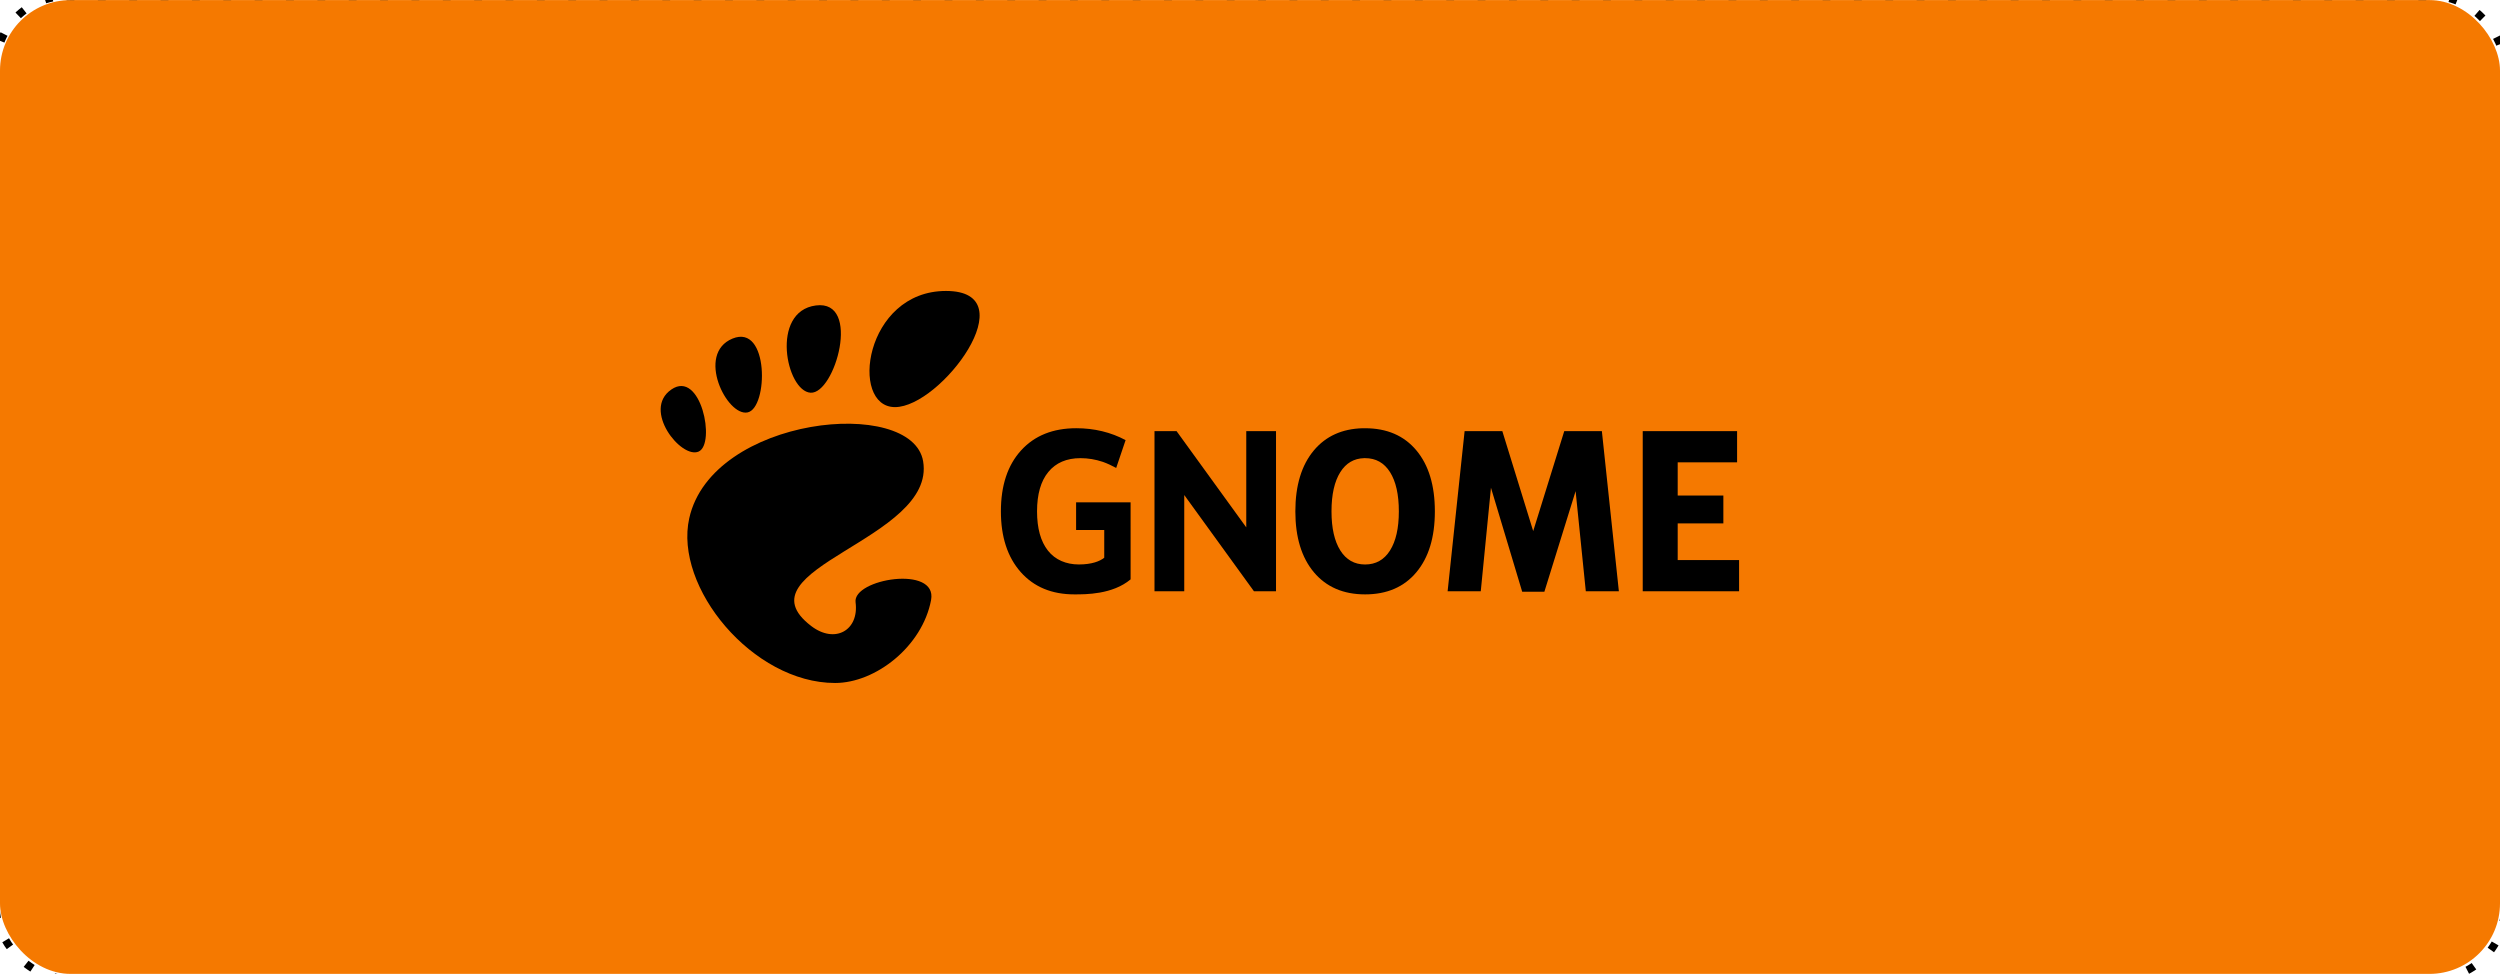 <?xml version="1.0" encoding="UTF-8" standalone="no"?>
<!-- Created with Inkscape (http://www.inkscape.org/) -->

<svg
   xmlns:dc="http://purl.org/dc/elements/1.1/"
   xmlns:cc="http://creativecommons.org/ns#"
   xmlns:rdf="http://www.w3.org/1999/02/22-rdf-syntax-ns#"
   xmlns:svg="http://www.w3.org/2000/svg"
   xmlns="http://www.w3.org/2000/svg"
   xmlns:xlink="http://www.w3.org/1999/xlink"
   xmlns:sodipodi="http://sodipodi.sourceforge.net/DTD/sodipodi-0.dtd"
   xmlns:inkscape="http://www.inkscape.org/namespaces/inkscape"
   width="318.898"
   height="124.228"
   id="svg4412"
   version="1.1"
   inkscape:version="0.48.4 r9939"
   sodipodi:docname="orange-rectangle.svg">
  <defs
     id="defs4414">
    <linearGradient
       inkscape:collect="always"
       xlink:href="#linearGradient6990"
       id="linearGradient5594"
       gradientUnits="userSpaceOnUse"
       gradientTransform="matrix(0.97,0,0,1.067,50.364,-129.267)"
       x1="1695"
       y1="1594"
       x2="1695"
       y2="1628.71" />
    <linearGradient
       inkscape:collect="always"
       id="linearGradient6990">
      <stop
         style="stop-color:#aeb5a7;stop-opacity:1"
         offset="0"
         id="stop6992" />
      <stop
         style="stop-color:#d3d7cf;stop-opacity:1"
         offset="1"
         id="stop6994" />
    </linearGradient>
    <linearGradient
       inkscape:collect="always"
       xlink:href="#linearGradient6941"
       id="linearGradient5596"
       gradientUnits="userSpaceOnUse"
       gradientTransform="matrix(1,0,0,0.947,-1,72.632)"
       x1="1695"
       y1="1608.696"
       x2="1695"
       y2="1549.408" />
    <linearGradient
       inkscape:collect="always"
       id="linearGradient6941">
      <stop
         style="stop-color:#d3d7cf;stop-opacity:1;"
         offset="0"
         id="stop6943" />
      <stop
         style="stop-color:#ffffff;stop-opacity:1"
         offset="1"
         id="stop6945" />
    </linearGradient>
    <linearGradient
       inkscape:collect="always"
       xlink:href="#linearGradient6941"
       id="linearGradient5598"
       gradientUnits="userSpaceOnUse"
       gradientTransform="matrix(1,0,0,1.333,-1,-538.333)"
       x1="1695"
       y1="1608.696"
       x2="1695"
       y2="1600.658" />
    <linearGradient
       inkscape:collect="always"
       xlink:href="#linearGradient7381"
       id="linearGradient5600"
       gradientUnits="userSpaceOnUse"
       x1="1691.366"
       y1="1579.291"
       x2="1691.366"
       y2="1574.681" />
    <linearGradient
       id="linearGradient7381"
       inkscape:collect="always">
      <stop
         id="stop7383"
         offset="0"
         style="stop-color:#babdb6;stop-opacity:1" />
      <stop
         id="stop7385"
         offset="1"
         style="stop-color:#ffffff;stop-opacity:1" />
    </linearGradient>
    <linearGradient
       inkscape:collect="always"
       xlink:href="#linearGradient7391"
       id="linearGradient5602"
       gradientUnits="userSpaceOnUse"
       x1="1683.764"
       y1="1578.855"
       x2="1683.764"
       y2="1574.681" />
    <linearGradient
       inkscape:collect="always"
       id="linearGradient7391">
      <stop
         style="stop-color:#babdb6;stop-opacity:1"
         offset="0"
         id="stop7393" />
      <stop
         style="stop-color:#ffffff;stop-opacity:1"
         offset="1"
         id="stop7395" />
    </linearGradient>
  </defs>
  <sodipodi:namedview
     id="base"
     pagecolor="#ffffff"
     bordercolor="#666666"
     borderopacity="1.0"
     inkscape:pageopacity="0.0"
     inkscape:pageshadow="2"
     inkscape:zoom="1"
     inkscape:cx="315.84411"
     inkscape:cy="72.623128"
     inkscape:document-units="px"
     inkscape:current-layer="layer1"
     showgrid="false"
     fit-margin-top="0"
     fit-margin-left="0"
     fit-margin-right="0"
     fit-margin-bottom="0"
     inkscape:window-width="1600"
     inkscape:window-height="840"
     inkscape:window-x="0"
     inkscape:window-y="27"
     inkscape:window-maximized="1"
     inkscape:snap-nodes="false"
     inkscape:snap-bbox="true"
     units="mm">
    <inkscape:grid
       type="xygrid"
       id="grid3144"
       empspacing="5"
       visible="true"
       enabled="true"
       snapvisiblegridlinesonly="true" />
  </sodipodi:namedview>
  <g
     inkscape:label="Layer 1"
     inkscape:groupmode="layer"
     id="layer1"
     transform="translate(428.594,-521.671)">
    <rect
       y="521.682"
       x="-428.594"
       height="124.218"
       width="318.898"
       id="rect4427"
       style="fill:#f57900;fill-opacity:1;stroke:none"
       rx="9"
       ry="9" />
    <g
       style="fill:#000000;fill-opacity:1"
       id="g4429"
       transform="matrix(1.565,0,0,1.565,-3156.794,544.918)">
      <g
         transform="matrix(0.883,0,0,0.883,2039.489,20.199)"
         style="fill:#000000;fill-opacity:1"
         id="g4431">
        <g
           id="g4433"
           style="fill:#000000;fill-opacity:1;fill-rule:nonzero;stroke:none"
           transform="matrix(0.306,0,0,0.306,-274.496,-12.841)">
          <g
             id="g4435"
             style="fill:#000000;fill-opacity:1">
            <path
               inkscape:connector-curvature="0"
               id="path4437"
               style="fill:#000000;fill-opacity:1"
               d="M 86.068,0 C 61.466,0 56.851,35.041 70.691,35.041 84.529,35.041 110.671,0 86.068,0 z" />
            <path
               inkscape:connector-curvature="0"
               id="path4439"
               style="fill:#000000;fill-opacity:1"
               d="M 45.217,30.699 C 52.586,31.149 60.671,2.577 46.821,4.374 32.976,6.171 37.845,30.249 45.217,30.699 z" />
            <path
               inkscape:connector-curvature="0"
               id="path4441"
               style="fill:#000000;fill-opacity:1"
               d="M 11.445,48.453 C 16.686,46.146 12.12,23.581 3.208,29.735 -5.7,35.89 6.204,50.759 11.445,48.453 z" />
            <path
               inkscape:connector-curvature="0"
               id="path4443"
               style="fill:#000000;fill-opacity:1"
               d="M 26.212,36.642 C 32.451,35.37 32.793,9.778 21.667,14.369 10.539,18.961 19.978,37.916 26.212,36.642 l 0,0 z" />
            <path
               inkscape:connector-curvature="0"
               id="path4445"
               style="fill:#000000;fill-opacity:1"
               d="m 58.791,93.913 c 1.107,8.454 -6.202,12.629 -13.36,7.179 C 22.644,83.743 83.16,75.088 79.171,51.386 75.86,31.712 15.495,37.769 8.621,68.553 3.968,89.374 27.774,118.26 52.614,118.26 c 12.22,0 26.315,-11.034 28.952,-25.012 C 83.58,82.589 57.867,86.86 58.791,93.913 l 0,0 z" />
          </g>
        </g>
        <path
           d="m -209.703,-0.168 c -1.896,0.051 -3.393,0.732 -4.494,2.039 -1.14,1.36 -1.714,3.239 -1.714,5.635 0,2.39 0.574,4.263 1.714,5.623 1.146,1.36 2.719,2.039 4.725,2.039 2.012,0 3.589,-0.679 4.729,-2.039 1.14,-1.36 1.71,-3.234 1.71,-5.623 -1e-5,-2.396 -0.57,-4.275 -1.71,-5.635 -1.14,-1.36 -2.717,-2.039 -4.729,-2.039 -0.078,0 -0.154,-0.002 -0.231,0 z m 0.141,2.761 c 0.03,-0.001 0.059,0 0.09,0 0.989,1.26e-5 1.756,0.428 2.298,1.286 0.542,0.858 0.816,2.069 0.816,3.627 0,1.551 -0.274,2.753 -0.816,3.612 -0.542,0.858 -1.309,1.29 -2.298,1.29 -0.984,0 -1.744,-0.432 -2.286,-1.29 -0.542,-0.858 -0.816,-2.06 -0.816,-3.612 0,-1.558 0.274,-2.769 0.816,-3.627 0.525,-0.831 1.256,-1.26 2.196,-1.286 z"
           style="font-size:148.7px;font-style:normal;font-variant:normal;font-weight:bold;font-stretch:normal;text-align:start;line-height:125%;writing-mode:lr-tb;text-anchor:start;fill:#000000;fill-opacity:1;stroke:none;font-family:Bitstream Vera Sans"
           id="path4447"
           inkscape:connector-curvature="0" />
        <path
           d="m -231.119,13.782 c -1.67,1.402 -4.154,1.386 -5.189,1.386 -2.085,0 -3.736,-0.687 -4.955,-2.06 -1.218,-1.38 -1.828,-3.248 -1.828,-5.604 0,-2.383 0.62,-4.258 1.861,-5.624 1.241,-1.366 2.94,-2.05 5.097,-2.05 0.833,1.255e-5 1.629,0.092 2.389,0.277 0.766,0.185 1.487,0.459 2.163,0.822 l -0.868,2.568 c -0.38,-0.208 -0.815,-0.413 -1.219,-0.557 -0.687,-0.231 -1.378,-0.347 -2.071,-0.347 -1.285,1.25e-5 -2.278,0.426 -2.976,1.277 -0.693,0.845 -1.04,2.056 -1.04,3.634 0,1.564 0.335,2.773 1.006,3.624 0.671,0.852 1.679,1.277 2.859,1.277 1.199,0 1.942,-0.302 2.338,-0.621 l 0,-2.558 -2.598,0 0,-2.555 5.03,0"
           style="font-size:148.7px;font-style:normal;font-variant:normal;font-weight:bold;font-stretch:normal;text-align:start;line-height:125%;writing-mode:lr-tb;text-anchor:start;fill:#000000;fill-opacity:1;stroke:none;font-family:Bitstream Vera Sans"
           id="path4449"
           inkscape:connector-curvature="0" />
        <path
           d="m -228.913,0.098 2.036,0 6.435,8.885 0,-8.885 2.746,0 0,14.783 -2.036,0 -6.435,-8.885 0,8.885 -2.746,0 0,-14.783"
           style="font-size:148.7px;font-style:normal;font-variant:normal;font-weight:bold;font-stretch:normal;text-align:start;line-height:125%;writing-mode:lr-tb;text-anchor:start;fill:#000000;fill-opacity:1;stroke:none;font-family:Bitstream Vera Sans"
           id="path4451"
           inkscape:connector-curvature="0" />
        <path
           d="m -200.914,0.098 4.108,0 2.85,9.229 2.867,-9.229 3.472,0 1.569,14.783 -3.052,0 -0.941,-9.244 -2.884,9.289 -2.046,0 -2.884,-9.602 -0.941,9.558 -3.06,0 1.569,-14.783"
           style="font-size:148.7px;font-style:normal;font-variant:normal;font-weight:bold;font-stretch:normal;text-align:start;line-height:125%;writing-mode:lr-tb;text-anchor:start;fill:#000000;fill-opacity:1;stroke:none;font-family:Bitstream Vera Sans"
           id="path4453"
           inkscape:connector-curvature="0" />
        <path
           d="m -183.845,0.098 8.71,0 0,2.881 -5.483,0 0,3.066 4.215,0 0,2.568 -4.215,0 0,3.386 5.667,0 0,2.881 -8.895,0 0,-14.783"
           style="font-size:148.7px;font-style:normal;font-variant:normal;font-weight:bold;font-stretch:normal;text-align:start;line-height:125%;writing-mode:lr-tb;text-anchor:start;fill:#000000;fill-opacity:1;stroke:none;font-family:Bitstream Vera Sans"
           id="path4455"
           inkscape:connector-curvature="0" />
      </g>
    </g>
    <rect
       ry="9"
       rx="9"
       style="fill:none;stroke:#000000;stroke-width:1;stroke-miterlimit:4;stroke-opacity:1;stroke-dasharray:1, 3;stroke-dashoffset:0"
       id="rect3929"
       width="320.013"
       height="125.306"
       x="-429.107"
       y="521.187" />
  </g>
</svg>

